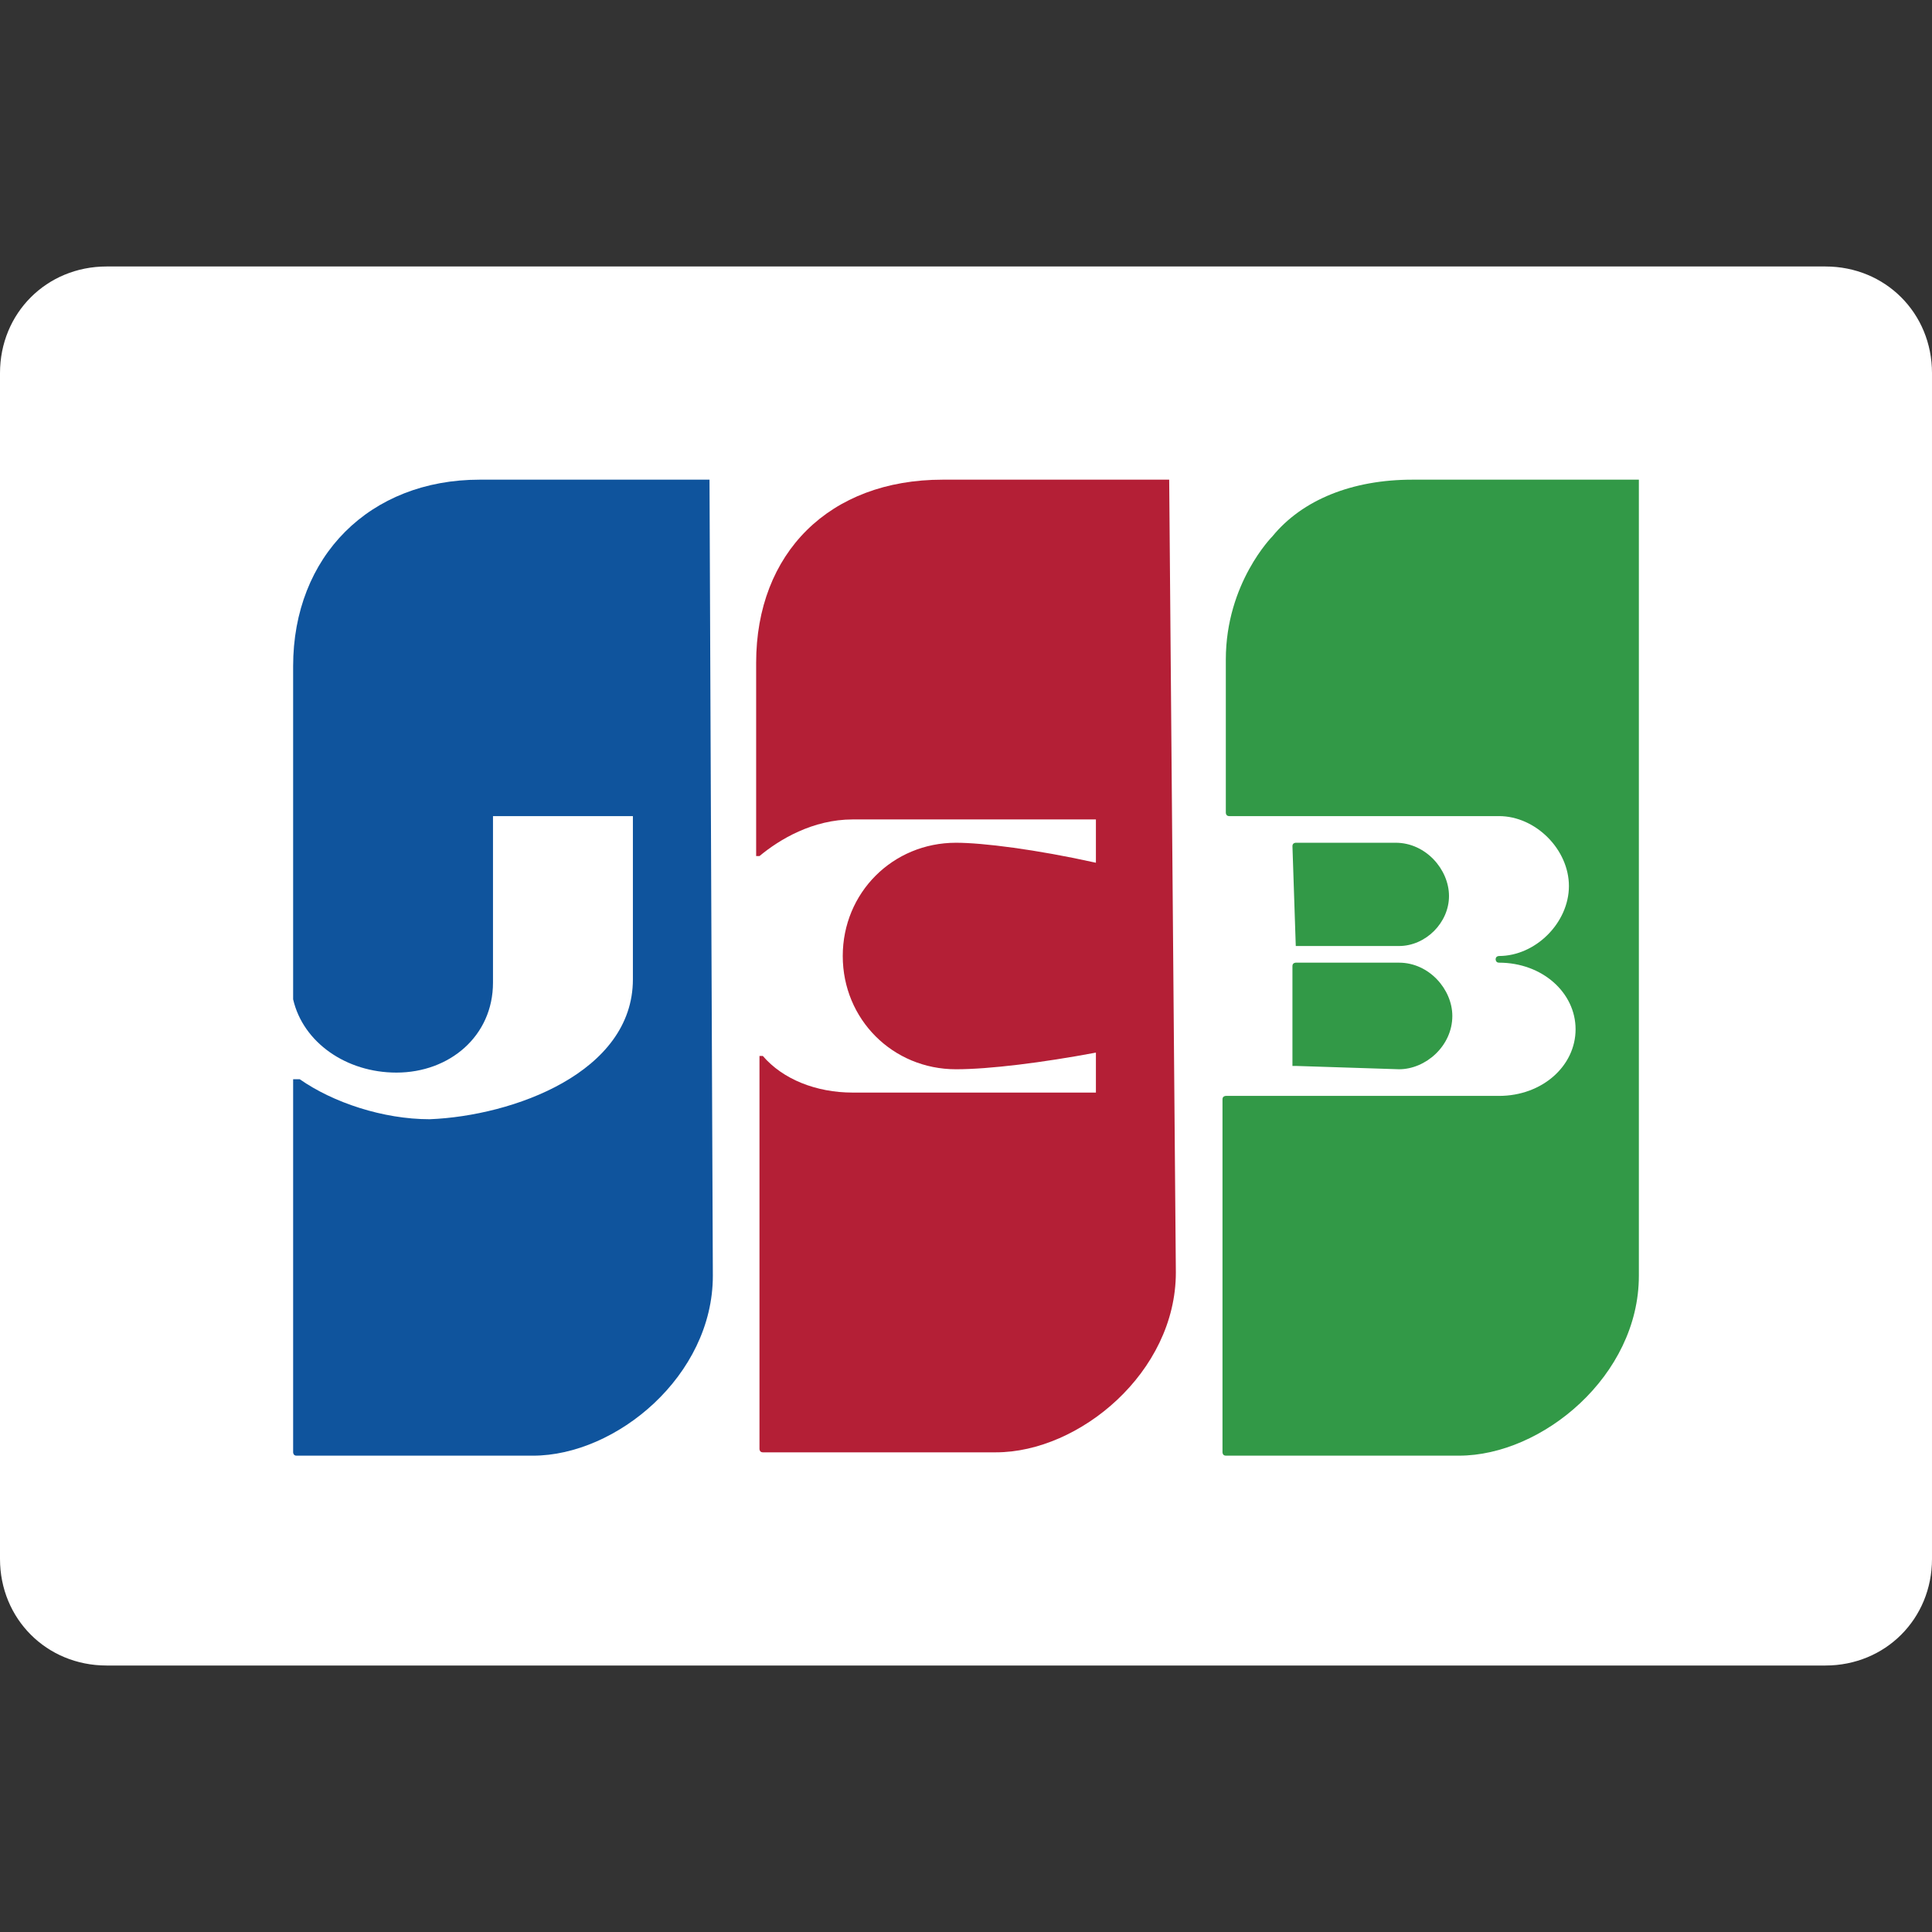 <?xml version="1.0" encoding="utf-8"?>
<!-- Generator: Adobe Illustrator 21.0.0, SVG Export Plug-In . SVG Version: 6.00 Build 0)  -->
<svg version="1.1" id="Capa_1" xmlns="http://www.w3.org/2000/svg" xmlns:xlink="http://www.w3.org/1999/xlink" x="0px" y="0px"
	 viewBox="0 0 58 58" style="enable-background:new 0 0 58 58;" xml:space="preserve">
<rect x="0" y="0" width="58" height="58" fill="#333333" stroke="none"/>
<style type="text/css">
	.st0{fill:#FFFFFF;}
	.st1{fill:#0F549D;}
	.st2{fill:#B41F36;}
	.st3{fill:#329947;}
</style>
<path id="XMLID_128_" class="st0" d="M54.8,50H3.2C1.4,50,0,48.6,0,46.8V11.2C0,9.4,1.4,8,3.2,8h51.6c1.8,0,3.2,1.4,3.2,3.2v35.6
	C58,48.6,56.6,50,54.8,50"/>
<g>
	<path class="st1" d="M21.3,14.4h-6.9c-3.3,0-5.6,2.3-5.6,5.6v10c0,0,0,0,0,0c0.3,1.3,1.6,2.2,3.1,2.2c1.6,0,2.9-1.1,2.9-2.7v-5h4.2
		v4.9c0,2.8-3.6,4.1-6.1,4.2c-1.4,0-2.9-0.5-3.9-1.2c0,0-0.1,0-0.1,0c0,0,0,0,0,0c0,0,0,0-0.1,0c0,0,0,0,0,0.1v11.1
		c0,0,0,0.1,0.1,0.1h7.1c2.5,0,5.4-2.4,5.4-5.4L21.3,14.4C21.3,14.4,21.3,14.4,21.3,14.4z"/>
	<path class="st2" d="M35.1,14.4h-6.8c-3.4,0-5.6,2.2-5.6,5.5v5.7c0,0,0,0.1,0,0.1c0,0,0.1,0,0.1,0c0.6-0.5,1.6-1.1,2.8-1.1h7.3v1.3
		c-1.8-0.4-3.4-0.6-4.2-0.6c-1.9,0-3.4,1.5-3.4,3.4l0,0l0,0c0,1.9,1.5,3.4,3.4,3.4c1,0,2.6-0.2,4.2-0.5v1.2h-7.3
		c-1.1,0-2.1-0.4-2.7-1.1c0,0-0.1,0-0.1,0c0,0,0,0,0,0.1v11.7c0,0,0,0.1,0.1,0.1h7c2.5,0,5.4-2.4,5.4-5.4L35.1,14.4
		C35.2,14.4,35.2,14.4,35.1,14.4z"/>
	<g>
		<path class="st3" d="M38.9,32C38.9,32.1,38.9,32.1,38.9,32l3.1,0.1c0.8,0,1.6-0.7,1.6-1.6c0-0.8-0.7-1.6-1.6-1.6h-3.1
			c0,0-0.1,0-0.1,0.1V32z"/>
		<path class="st3" d="M49.2,14.4h-6.8c-1.8,0-3.3,0.6-4.2,1.7v0c0,0-1.4,1.4-1.4,3.7c0,0.1,0,0.2,0,0.2v2v2.4c0,0,0,0.1,0.1,0.1H45
			c1.1,0,2.1,1,2.1,2.1c0,1.1-1,2.1-2.1,2.1c0,0-0.1,0-0.1,0.1c0,0,0,0.1,0.1,0.1c1.3,0,2.3,0.9,2.3,2c0,1.1-1,2-2.3,2h-8.2
			c0,0-0.1,0-0.1,0.1v10.6c0,0,0,0.1,0.1,0.1h7c2.5,0,5.4-2.4,5.4-5.4L49.2,14.4C49.2,14.4,49.2,14.4,49.2,14.4z"/>
		<path class="st3" d="M38.9,28.4H42c0.8,0,1.5-0.7,1.5-1.5c0-0.8-0.7-1.6-1.6-1.6h-3c0,0-0.1,0-0.1,0.1L38.9,28.4
			C38.9,28.4,38.9,28.4,38.9,28.4z"/>
	</g>
</g>
</svg>
